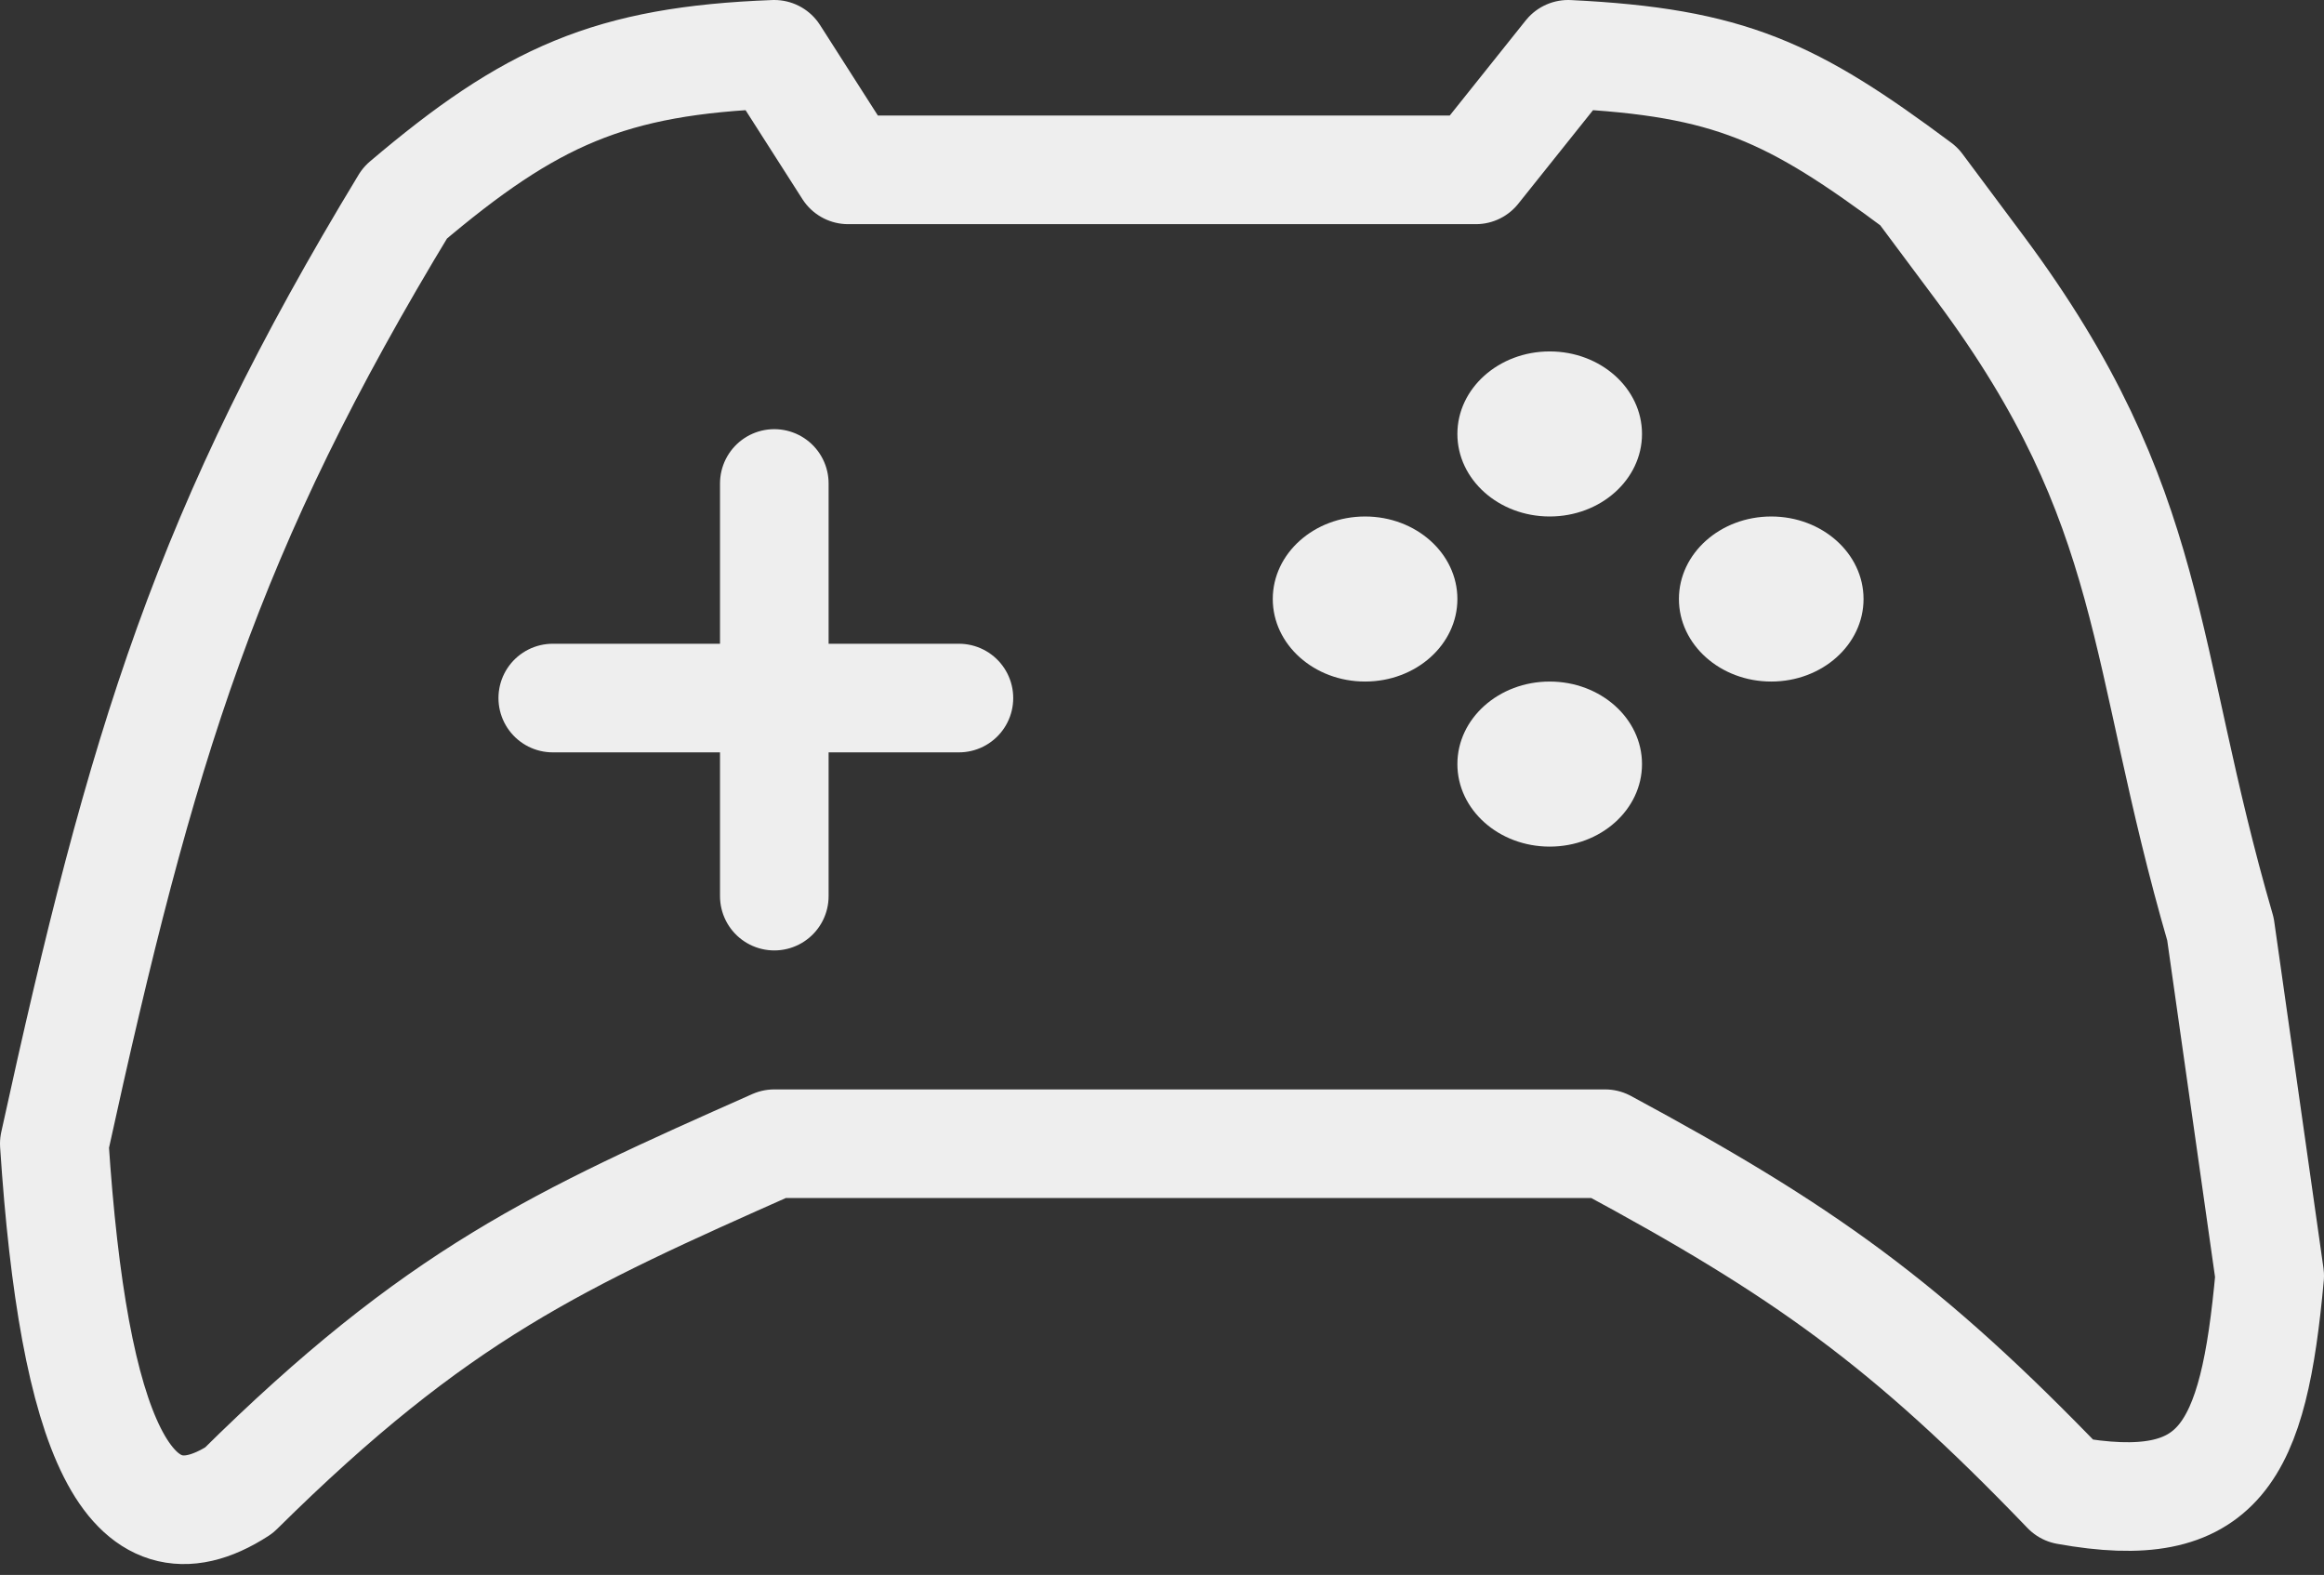 <svg width="214" height="145" viewBox="0 0 214 145" fill="none" xmlns="http://www.w3.org/2000/svg">
<rect x="0" y="0" width="214" height="145" fill="#333333" stroke="none"/>
<path d="M71.3 44.512V82.504M50.9 64.268H88.3M78.1 15.638H135.9L144.4 5C159.33 5.727 165.023 8.464 176.7 17.157L182.367 24.756C198.73 46.76 197.049 60.022 204.467 85.543L209 117.457C207.503 133.832 204.488 139.768 190.3 137.213C175.517 121.84 166.037 115.125 147.8 105.299H71.3C51.427 114.122 40.292 119.111 22 137.213C11.83 143.783 6.757 132.036 5 105.299C13.073 68.398 19.084 48.712 37.3 18.677C48.849 8.876 56.171 5.567 71.3 5L78.1 15.638Z" stroke="#EEEEEE" stroke-width="10" stroke-linecap="round" stroke-linejoin="round"/>
<ellipse cx="142.7" cy="70.347" rx="8.5" ry="7.598" fill="#EEEEEE"/>
<ellipse cx="142.7" cy="39.953" rx="8.5" ry="7.598" fill="#EEEEEE"/>
<ellipse cx="163.1" cy="55.15" rx="8.5" ry="7.598" fill="#EEEEEE"/>
<ellipse cx="125.7" cy="55.15" rx="8.5" ry="7.598" fill="#EEEEEE"/>
</svg>
